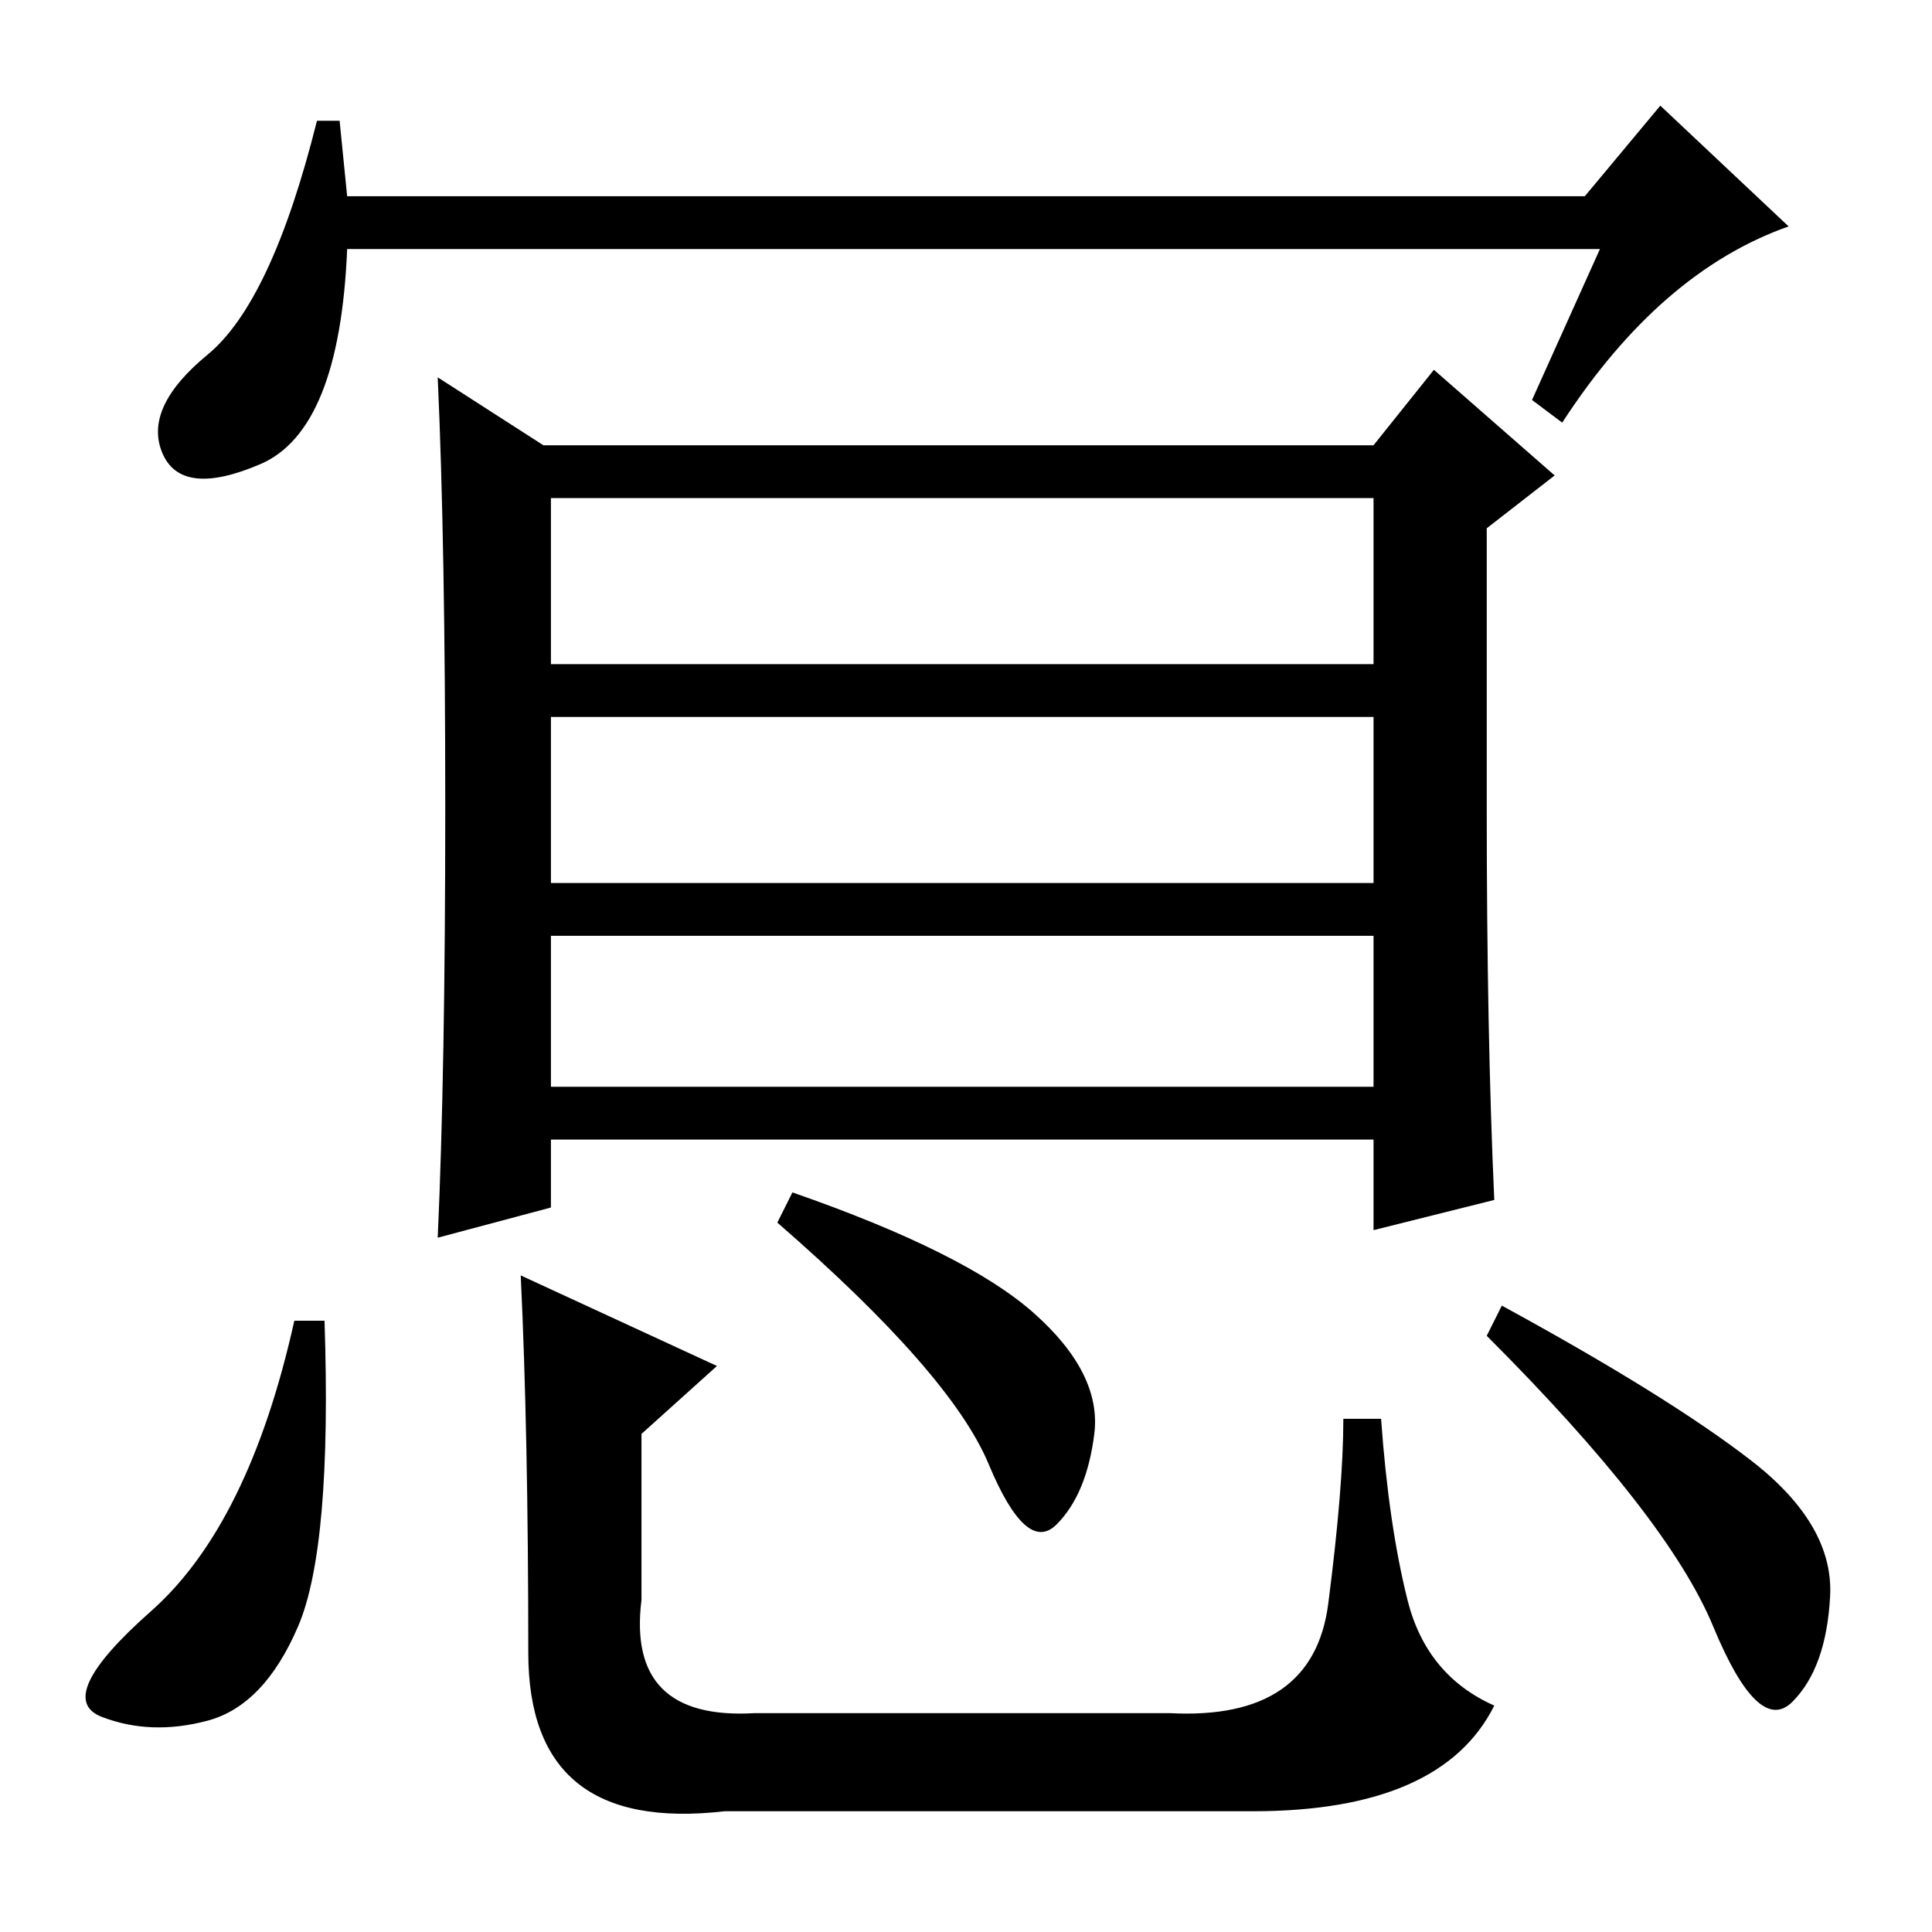 <?xml version="1.0" standalone="no"?>
<!DOCTYPE svg PUBLIC "-//W3C//DTD SVG 1.1//EN" "http://www.w3.org/Graphics/SVG/1.1/DTD/svg11.dtd" >
<svg xmlns="http://www.w3.org/2000/svg" xmlns:xlink="http://www.w3.org/1999/xlink" version="1.1" viewBox="0 -36 256 256">
  <g transform="matrix(1 0 0 -1 0 220)">
   <path fill="currentColor"
d="M210 230l10 12l17 -16q-17 -6 -30 -26l-4 3l9 20h-166q-1 -24 -11.5 -28.5t-13 1.5t6 13t14.5 31h3l1 -10h164zM73 112h109v20h-109v-20zM198 97l-16 -4v12h-109v-9l-15 -4q1 22 1 57t-1 57l14 -9h110l8 10l16 -14l-9 -7v-37q0 -30 1 -52zM73 168h109v22h-109v-22z
M73 139h109v22h-109v-22zM43 81q1 -30 -3.5 -40.5t-12 -12.5t-14 0.5t6.5 14t19 38.5h4zM105 98q23 -8 32 -16t8 -16t-5 -12t-9 8t-28 32zM199 83q22 -12 33 -20.5t10.5 -18t-5 -14t-10.5 10t-30 38.5zM69 87l26 -12l-10 -9v-22q-2 -16 15 -15h55q19 -1 21 14.5t2 24.5h5
q1 -14 3.5 -24t11.5 -14q-7 -14 -32 -14h-70q-26 -3 -26 21q0 29 -1 50z" />
  </g>

</svg>

